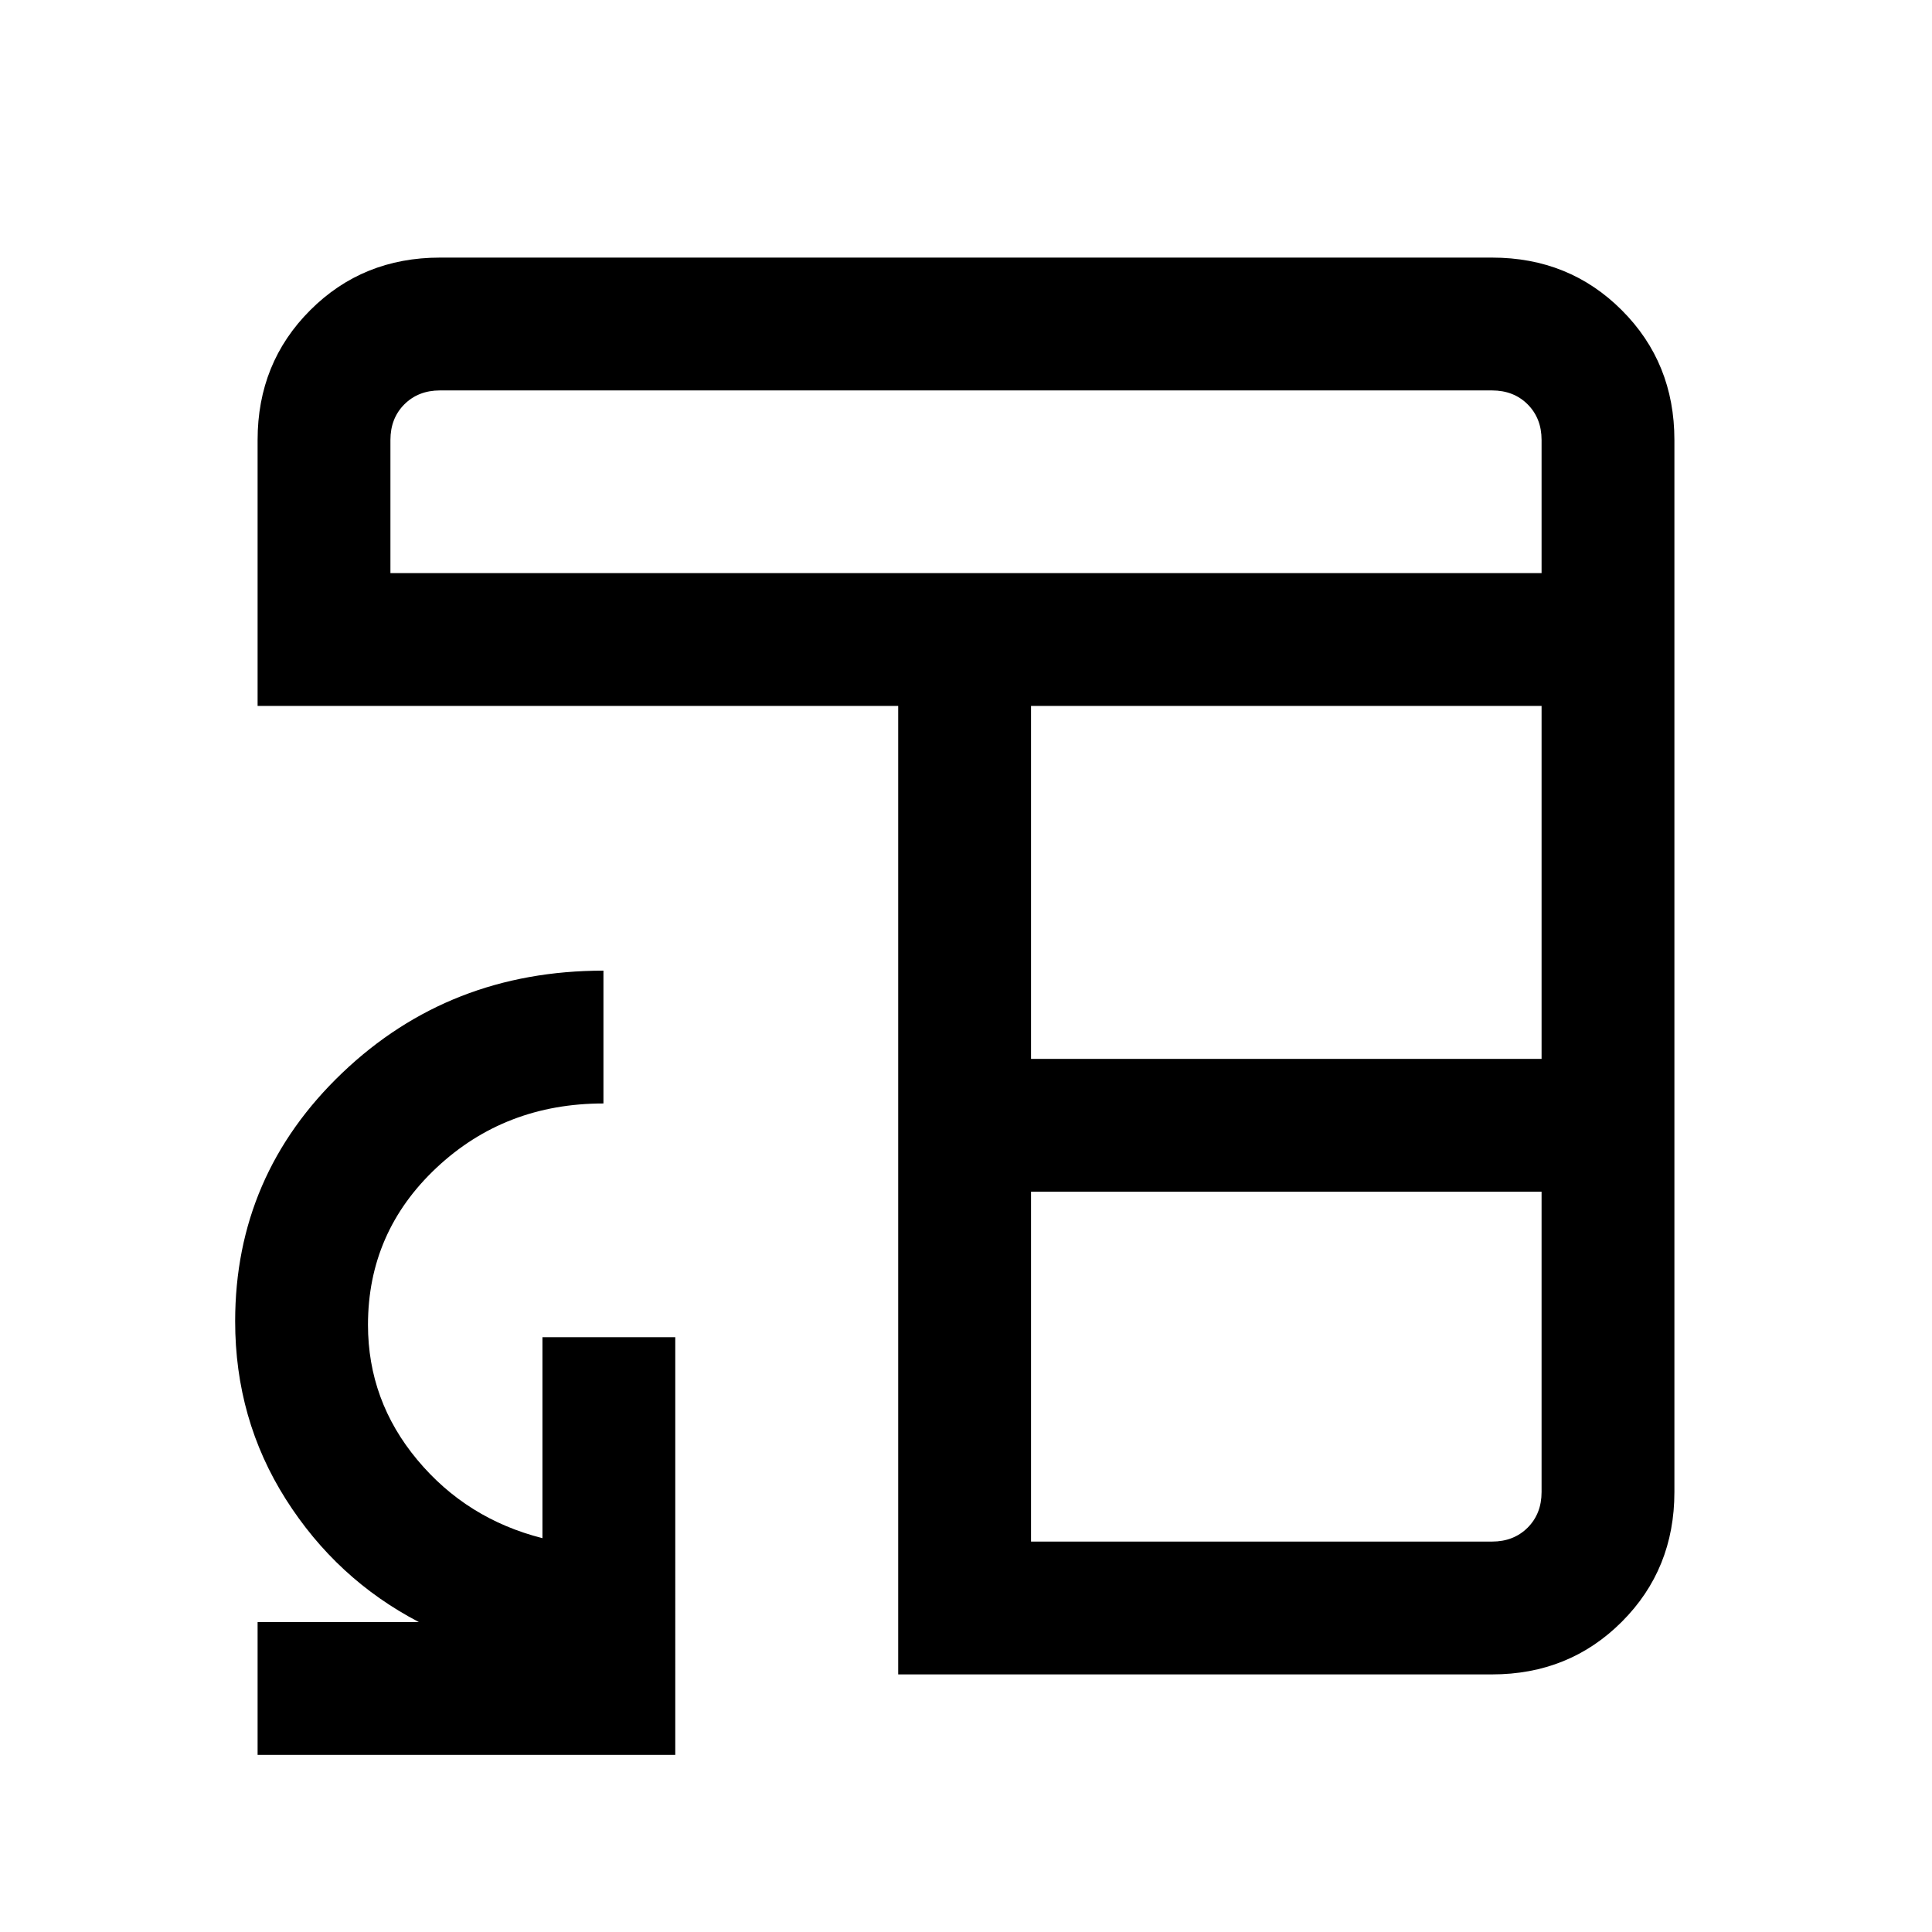 <svg xmlns="http://www.w3.org/2000/svg" height="24" viewBox="0 -960 960 960" width="24"><path d="M446.31-128v-481.23H128v-132.15q0-38.35 26.14-64.48Q180.27-832 218.62-832h522.76q38.35 0 64.48 26.14Q832-779.73 832-741.38v522.76q0 38.35-26.14 64.48Q779.73-128 741.38-128H446.31Zm66-66h229.07q10.77 0 17.7-6.92 6.92-6.93 6.92-17.7v-149.23H512.31V-194Zm0-239.85H766v-175.38H512.31v175.38ZM194-675.23h572v-66.15q0-10.77-6.92-17.7-6.93-6.92-17.7-6.92H218.62q-10.77 0-17.7 6.92-6.92 6.93-6.92 17.7v66.15ZM128-88v-66h80.15q-41-21.38-66.15-61.08-25.15-39.69-25.15-88.38 0-72.62 53.23-123.43 53.23-50.8 129.77-50.8v66q-48.92 0-82.96 31.95-34.04 31.95-34.04 78.05 0 37.69 24.5 67.07 24.5 29.39 62.19 38.93v-99.85h66V-88H128Z"/></svg>